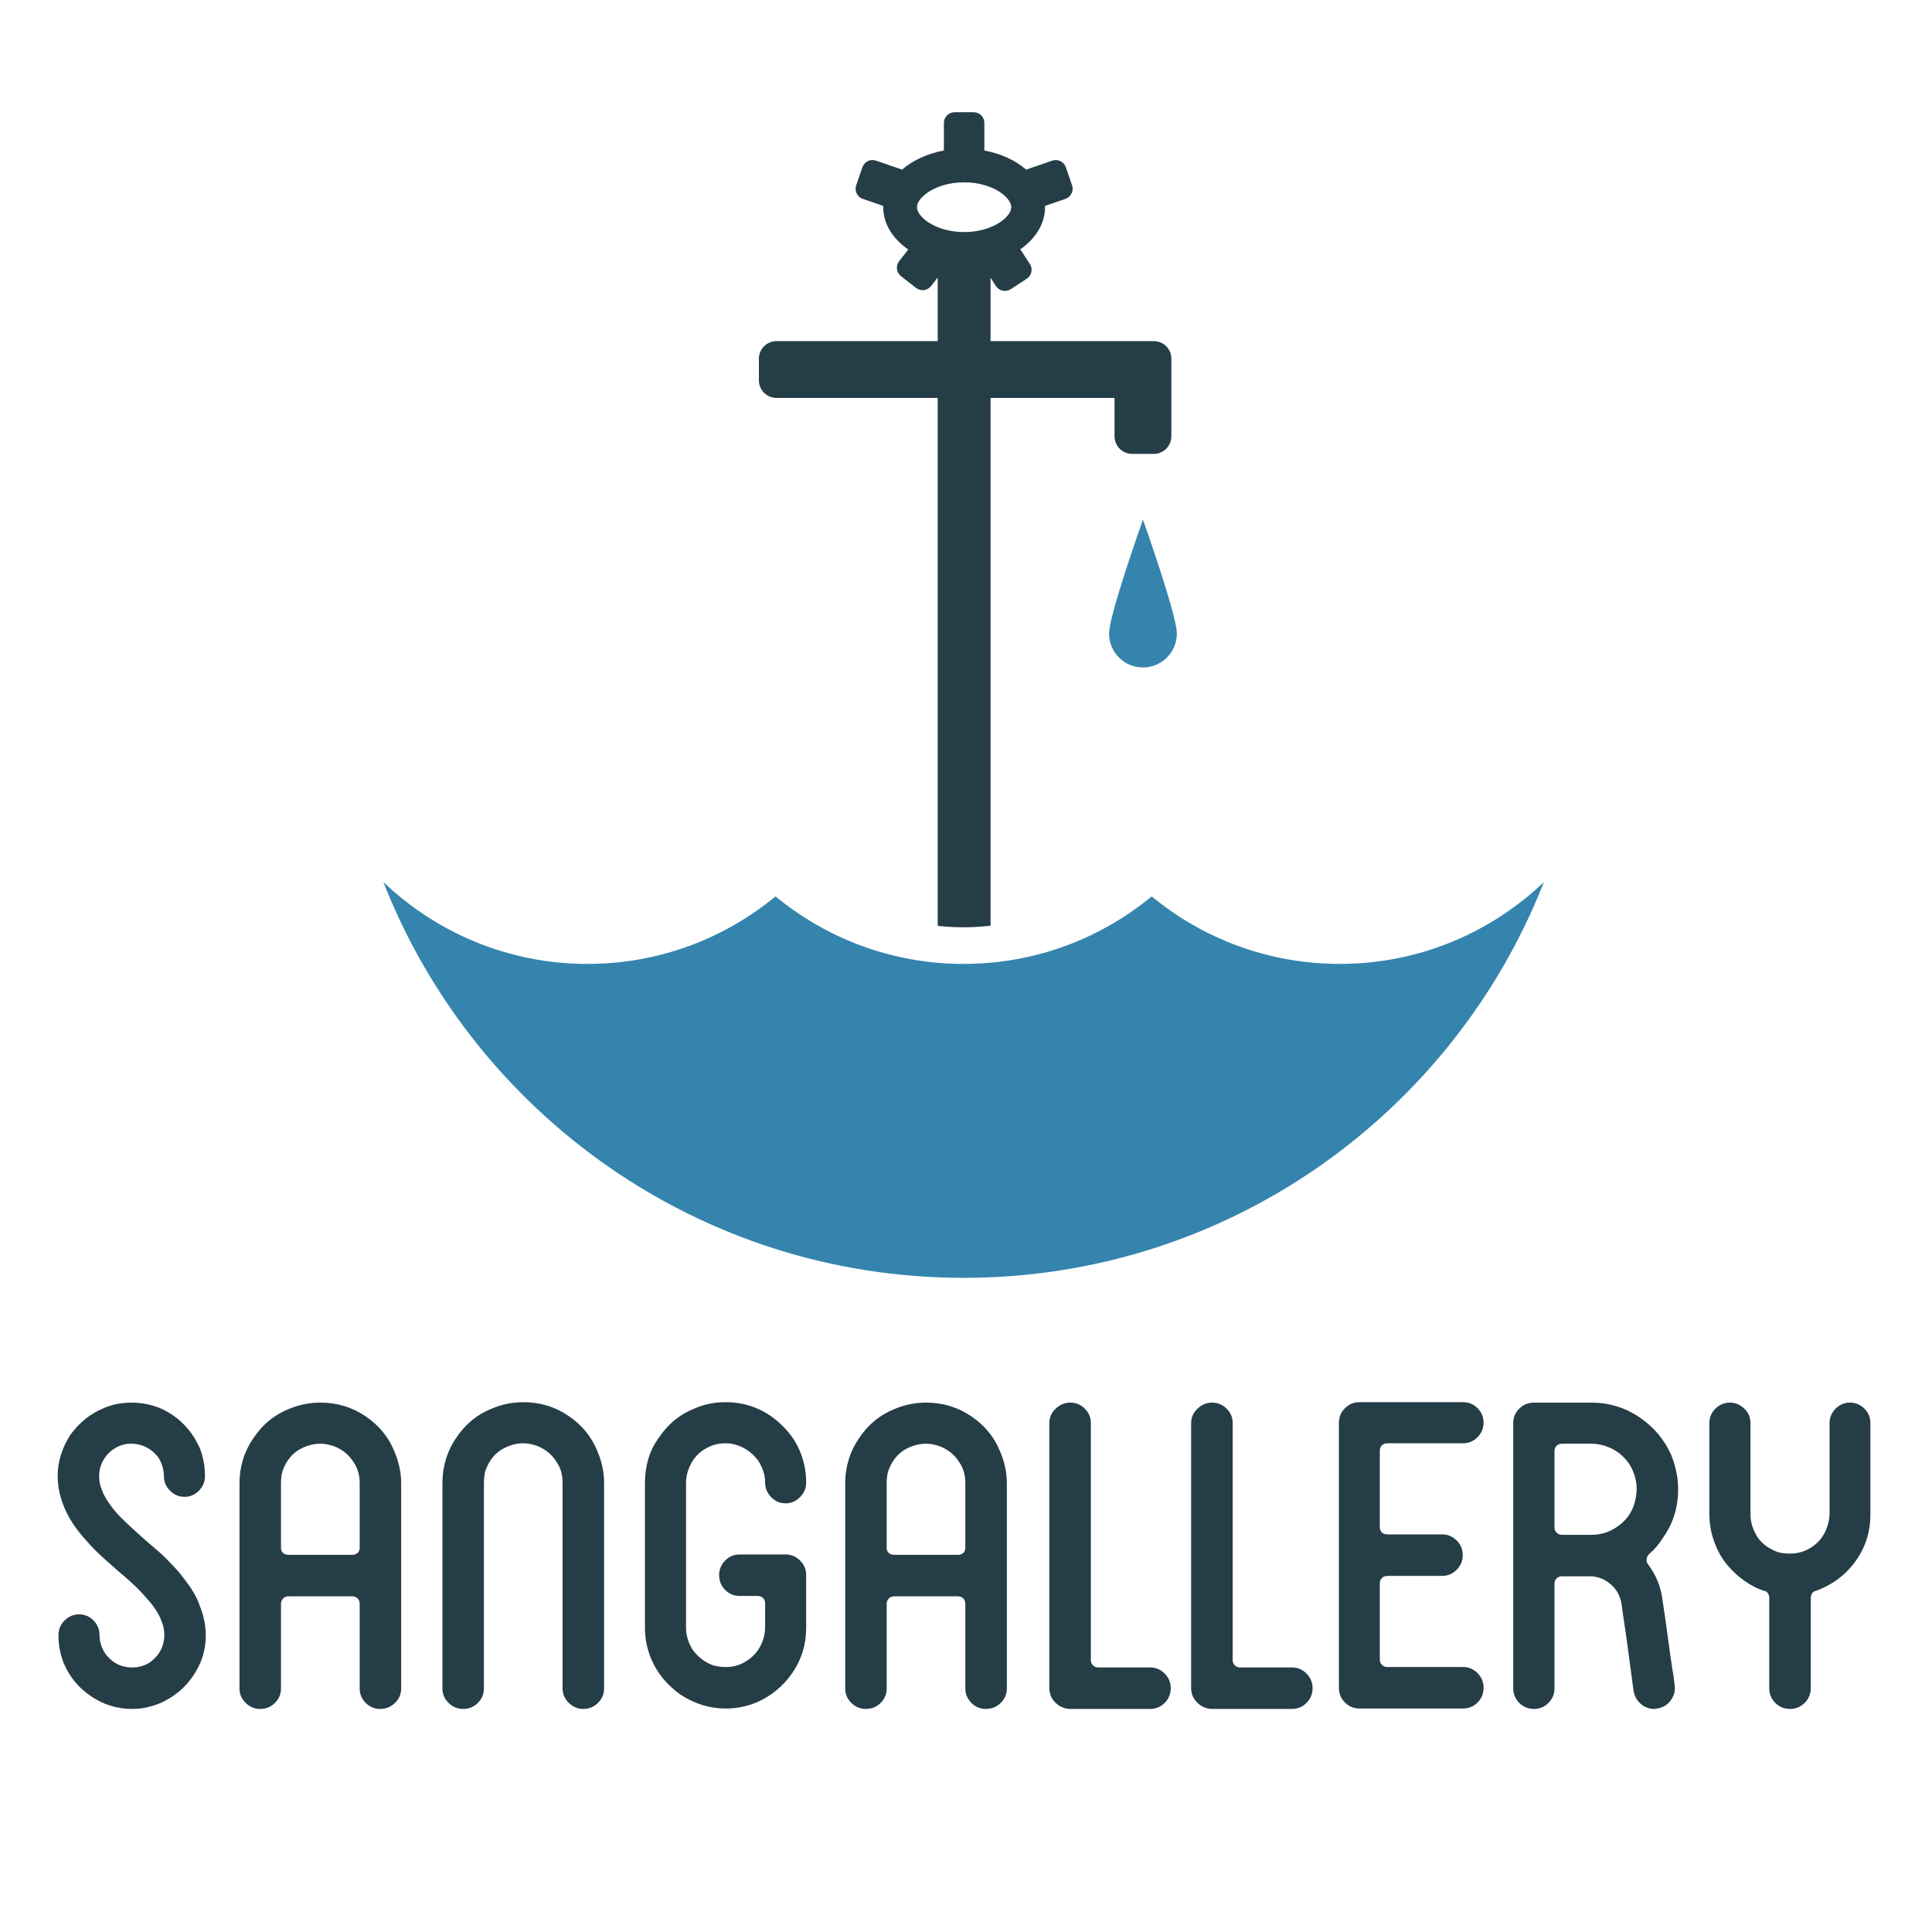 <?xml version="1.0" encoding="UTF-8"?> <svg xmlns="http://www.w3.org/2000/svg" xmlns:xlink="http://www.w3.org/1999/xlink" width="800px" height="800px" viewBox="0 0 800 800" version="1.1"><!-- Generator: Sketch 52.5 (67469) - http://www.bohemiancoding.com/sketch --><title>Untitled</title><desc>Created with Sketch.</desc><g id="Page-1" stroke="none" stroke-width="1" fill="none" fill-rule="evenodd"><g id="logo" transform="translate(-241, -113)"><g id="background-logo" transform="translate(0, 0)" fill="#FFFFFF"><rect id="Rectangle" x="0" y="0" width="1280.031" height="1024.025"></rect></g><g id="logo-logo" transform="translate(397.794, 158.578)"><g id="Group"><g transform="translate(242.844, 169.645) scale(-1, 1) rotate(-180) translate(-242.844, -169.645) translate(157.39, 0.855)" fill="#253D47" fill-rule="nonzero" id="Shape"><path d="M65.521,298.216 C65.521,302.313 73.308,308.509 85.041,308.509 C96.773,308.509 104.56,302.313 104.56,298.216 C104.56,294.119 96.773,287.922 85.041,287.922 C73.308,287.922 65.521,294.119 65.521,298.216 Z M7.381,219.236 L74.102,219.236 L74.102,0.63 C77.66,0.271 81.235,0.035 84.831,0.035 C88.57,0.035 92.284,0.296 95.979,0.684 L95.979,219.236 L147.321,219.236 L147.321,203.384 C147.321,199.345 150.552,196.064 154.591,196.064 L163.576,196.064 C167.614,196.064 170.846,199.345 170.846,203.384 L170.846,235.491 C170.846,239.531 167.614,242.761 163.576,242.761 L95.979,242.761 L95.979,269.002 L98.211,265.567 C99.542,263.517 102.283,262.935 104.333,264.266 L110.958,268.569 C113.008,269.899 113.591,272.64 112.259,274.69 L108.31,280.773 C114.61,285.187 118.543,291.363 118.543,298.216 C118.543,298.393 118.512,298.564 118.507,298.74 L126.988,301.66 C129.298,302.455 130.526,304.974 129.731,307.285 L127.16,314.755 C126.363,317.066 123.845,318.294 121.534,317.498 L110.738,313.781 C106.317,317.609 100.291,320.413 93.416,321.697 L93.416,333.12 C93.416,335.563 91.435,337.545 88.99,337.545 L81.091,337.545 C78.647,337.545 76.665,335.563 76.665,333.12 L76.665,321.696 C69.792,320.413 63.764,317.609 59.343,313.781 L48.548,317.498 C46.237,318.294 43.718,317.066 42.922,314.755 L40.35,307.285 C39.555,304.974 40.783,302.455 43.094,301.66 L51.575,298.74 C51.569,298.564 51.538,298.393 51.538,298.216 C51.538,291.318 55.527,285.106 61.902,280.686 L58.136,275.868 C56.631,273.941 56.974,271.16 58.899,269.656 L65.124,264.792 C67.051,263.287 69.831,263.629 71.336,265.555 L74.102,269.095 L74.102,242.761 L7.381,242.761 C3.342,242.761 0.061,239.531 0.061,235.491 L0.061,226.505 C0.061,222.466 3.342,219.236 7.381,219.236 Z"></path></g><g transform="translate(242.221, 401.598) scale(-1, 1) rotate(-180) translate(-242.221, -401.598) translate(1.867, 319.616)" fill="#3584AD" id="Path"><path d="M396.114,130.023 C366.53,130.023 339.398,140.516 318.234,157.985 C297.072,140.516 269.938,130.023 240.354,130.023 C210.77,130.023 183.637,140.516 162.474,157.985 C141.311,140.516 114.178,130.023 84.594,130.023 C51.8,130.023 22.043,142.941 0.066,163.936 C37.706,67.993 131.063,0.027 240.354,0.027 C349.645,0.027 443.002,67.993 480.642,163.936 C458.665,142.941 428.907,130.023 396.114,130.023"></path></g><g transform="translate(316.478, 200.202) scale(-1, 1) rotate(-180) translate(-316.478, -200.202) translate(302.419, 169.544)" fill="#3584AD" id="Path"><path d="M0.018,14.093 C0.018,6.339 6.305,0.053 14.058,0.053 C21.814,0.053 28.099,6.339 28.099,14.093 C28.099,21.848 14.058,61.264 14.058,61.264 C14.058,61.264 0.018,21.848 0.018,14.093"></path></g></g></g><g id="text-logo-path" transform="translate(264.053, 692.138)" fill="#253D47" fill-rule="nonzero"><path d="M0.817,32.119 C0.817,29.021 1.283,26.027 2.215,23.139 C3.148,20.264 4.428,17.559 6.056,15.026 C9.784,9.945 14.267,6.308 19.506,4.116 C23.064,2.475 27.015,1.654 31.361,1.654 C37.728,1.654 43.426,3.374 48.454,6.814 C53.299,10.148 56.994,14.605 59.541,20.185 C61.064,23.914 61.825,27.892 61.825,32.119 C61.825,34.43 60.992,36.432 59.325,38.125 C57.657,39.819 55.668,40.666 53.358,40.666 C51.047,40.666 49.045,39.819 47.351,38.125 C45.658,36.432 44.811,34.43 44.811,32.119 C44.811,29.467 44.076,26.927 42.605,24.498 C40.977,22.305 38.949,20.697 36.52,19.673 C34.879,19.004 33.159,18.669 31.361,18.669 C31.243,18.669 31.157,18.669 31.105,18.669 C28.505,18.669 26.077,19.456 23.818,21.032 C21.626,22.555 20.024,24.531 19.013,26.959 C18.331,28.587 17.989,30.307 17.989,32.119 C17.989,34.206 18.383,36.123 19.171,37.869 C19.854,39.838 21.068,41.985 22.814,44.309 C24.219,46.278 26.083,48.379 28.407,50.61 C30.717,52.829 33.593,55.461 37.032,58.507 C38.555,59.807 40.203,61.218 41.975,62.741 C43.761,64.264 45.526,65.958 47.273,67.822 C49.137,69.686 50.725,71.452 52.038,73.119 C53.364,74.773 54.592,76.421 55.721,78.062 C57.585,80.832 58.911,83.425 59.699,85.841 C61.34,90.016 62.16,94.079 62.16,98.031 C62.16,104.175 60.381,109.814 56.824,114.947 C53.502,119.804 49.045,123.5 43.452,126.034 C39.514,127.675 35.595,128.495 31.696,128.495 C25.433,128.495 19.709,126.716 14.523,123.159 C9.561,119.837 5.865,115.38 3.436,109.787 C1.913,106.072 1.152,102.153 1.152,98.031 C1.152,95.602 1.999,93.541 3.692,91.847 C5.386,90.167 7.388,89.326 9.699,89.326 C12.009,89.326 13.998,90.167 15.666,91.847 C17.333,93.541 18.167,95.602 18.167,98.031 C18.167,100.564 18.928,103.046 20.451,105.475 C22.079,107.68 24.022,109.288 26.28,110.299 C28.026,110.982 29.831,111.323 31.696,111.323 C34.466,111.323 36.947,110.588 39.139,109.118 C41.345,107.477 42.953,105.501 43.964,103.19 C44.647,101.444 44.988,99.672 44.988,97.873 C44.988,95.786 44.594,93.862 43.807,92.103 C43.124,90.134 41.962,88.046 40.321,85.841 C38.798,83.872 36.927,81.732 34.709,79.421 C32.477,77.11 29.556,74.458 25.945,71.465 C23.74,69.496 21.508,67.507 19.25,65.498 C17.005,63.49 14.891,61.33 12.909,59.019 C8.392,54.175 5.176,49.271 3.259,44.309 C1.631,40.134 0.817,36.071 0.817,32.119 Z M76.122,120.027 L76.122,34.915 C76.122,31.581 76.615,28.318 77.599,25.128 C78.584,21.951 80.008,19.036 81.873,16.384 C85.601,10.739 90.511,6.702 96.603,4.273 C100.778,2.527 105.123,1.654 109.64,1.654 C116.571,1.654 122.801,3.545 128.328,7.326 C133.855,11.041 137.833,15.892 140.262,21.879 C142.126,26.277 143.058,30.622 143.058,34.915 L143.058,120.027 C143.058,122.338 142.211,124.327 140.518,125.994 C138.824,127.662 136.763,128.495 134.334,128.495 C132.024,128.495 130.035,127.662 128.367,125.994 C126.713,124.327 125.886,122.338 125.886,120.027 L125.886,84.994 C125.886,84.101 125.604,83.36 125.039,82.769 C124.475,82.165 123.713,81.863 122.755,81.863 L96.426,81.863 C95.52,81.863 94.772,82.165 94.181,82.769 C93.59,83.36 93.295,84.101 93.295,84.994 L93.295,120.027 C93.295,122.338 92.461,124.327 90.794,125.994 C89.139,127.662 87.098,128.495 84.669,128.495 C82.358,128.495 80.356,127.662 78.663,125.994 C76.969,124.327 76.122,122.338 76.122,120.027 Z M93.295,34.915 L93.295,61.816 C93.295,62.722 93.59,63.424 94.181,63.923 C94.772,64.435 95.52,64.691 96.426,64.691 L122.755,64.691 C123.648,64.691 124.389,64.435 124.98,63.923 C125.584,63.424 125.886,62.722 125.886,61.816 L125.886,34.915 C125.886,31.476 124.954,28.482 123.09,25.935 C121.344,23.283 118.974,21.308 115.981,20.008 C113.775,19.115 111.661,18.669 109.64,18.669 C106.528,18.669 103.449,19.568 100.404,21.367 C97.752,23.113 95.776,25.542 94.476,28.653 C94.03,29.546 93.721,30.557 93.551,31.686 C93.38,32.815 93.295,33.891 93.295,34.915 Z M160.152,120.027 L160.152,34.738 C160.152,31.417 160.644,28.161 161.628,24.97 C162.613,21.78 164.038,18.859 165.902,16.207 C169.63,10.562 174.54,6.531 180.632,4.116 C184.807,2.357 189.146,1.477 193.649,1.477 C200.594,1.477 206.83,3.367 212.357,7.148 C217.884,10.877 221.862,15.728 224.291,21.701 C226.155,26.099 227.087,30.445 227.087,34.738 L227.087,120.027 C227.087,122.338 226.241,124.327 224.547,125.994 C222.853,127.662 220.851,128.495 218.541,128.495 C216.217,128.495 214.195,127.662 212.475,125.994 C210.755,124.327 209.895,122.338 209.895,120.027 L209.895,34.738 C209.895,31.298 208.97,28.312 207.119,25.778 C205.36,23.126 202.99,21.15 200.01,19.85 C197.804,18.944 195.684,18.492 193.649,18.492 C190.551,18.492 187.479,19.397 184.433,21.209 C181.781,22.955 179.805,25.377 178.505,28.476 C178.059,29.382 177.75,30.399 177.58,31.528 C177.409,32.657 177.324,33.727 177.324,34.738 L177.324,120.027 C177.324,122.338 176.49,124.327 174.823,125.994 C173.155,127.662 171.114,128.495 168.698,128.495 C166.388,128.495 164.385,127.662 162.692,125.994 C160.998,124.327 160.152,122.338 160.152,120.027 Z M244.003,94.9 L244.003,34.738 C244.003,31.417 244.469,28.161 245.402,24.97 C246.334,21.78 247.784,18.859 249.754,16.207 C253.482,10.562 258.392,6.531 264.484,4.116 C268.436,2.357 272.722,1.477 277.343,1.477 L277.521,1.477 C284.334,1.477 290.511,3.367 296.051,7.148 C298.69,9.013 301.053,11.159 303.141,13.588 C305.228,16.017 306.896,18.721 308.143,21.701 C309.889,25.876 310.762,30.222 310.762,34.738 C310.762,37.049 309.915,39.064 308.222,40.784 C306.528,42.504 304.526,43.364 302.215,43.364 C299.905,43.364 297.916,42.504 296.248,40.784 C294.594,39.064 293.767,37.049 293.767,34.738 C293.767,31.745 292.835,28.758 290.971,25.778 C288.883,23.008 286.454,21.032 283.684,19.85 C281.597,18.944 279.542,18.492 277.521,18.492 C275.761,18.492 274.133,18.715 272.637,19.161 C271.153,19.621 269.702,20.303 268.285,21.209 C265.633,22.955 263.657,25.377 262.357,28.476 C261.464,30.563 261.018,32.651 261.018,34.738 L261.018,94.9 C261.018,97.998 261.944,101.044 263.795,104.037 C265.882,106.807 268.311,108.783 271.081,109.964 C272.827,110.752 274.974,111.146 277.521,111.146 C280.842,111.146 283.829,110.214 286.481,108.35 C289.133,106.604 291.109,104.234 292.408,101.241 C293.314,99.048 293.767,96.934 293.767,94.9 L293.767,84.659 C293.767,83.872 293.485,83.182 292.92,82.592 C292.356,82.001 291.594,81.705 290.636,81.705 L283.172,81.705 C280.862,81.705 278.873,80.872 277.205,79.204 C275.551,77.537 274.724,75.496 274.724,73.08 C274.724,70.756 275.551,68.747 277.205,67.054 C278.873,65.373 280.862,64.533 283.172,64.533 L302.215,64.533 C304.644,64.533 306.679,65.406 308.32,67.152 C309.948,68.78 310.762,70.756 310.762,73.08 L310.762,94.9 C310.762,101.844 308.845,108.081 305.012,113.608 C301.283,119.017 296.432,123.047 290.459,125.699 C286.284,127.445 281.971,128.318 277.521,128.318 C270.799,128.318 264.536,126.401 258.734,122.568 C256.082,120.704 253.725,118.551 251.664,116.109 C249.603,113.654 247.922,110.903 246.623,107.857 C244.876,103.682 244.003,99.363 244.003,94.9 Z M326.93,120.027 L326.93,34.915 C326.93,31.581 327.422,28.318 328.407,25.128 C329.391,21.951 330.816,19.036 332.68,16.384 C336.408,10.739 341.319,6.702 347.41,4.273 C351.585,2.527 355.924,1.654 360.427,1.654 C367.372,1.654 373.608,3.545 379.135,7.326 C384.662,11.041 388.64,15.892 391.069,21.879 C392.933,26.277 393.865,30.622 393.865,34.915 L393.865,120.027 C393.865,122.338 393.019,124.327 391.325,125.994 C389.632,127.662 387.57,128.495 385.142,128.495 C382.831,128.495 380.842,127.662 379.175,125.994 C377.507,124.327 376.674,122.338 376.674,120.027 L376.674,84.994 C376.674,84.101 376.391,83.36 375.827,82.769 C375.275,82.165 374.514,81.863 373.543,81.863 L347.233,81.863 C346.327,81.863 345.579,82.165 344.988,82.769 C344.397,83.36 344.102,84.101 344.102,84.994 L344.102,120.027 C344.102,122.338 343.268,124.327 341.601,125.994 C339.947,127.662 337.905,128.495 335.476,128.495 C333.166,128.495 331.164,127.662 329.47,125.994 C327.776,124.327 326.93,122.338 326.93,120.027 Z M344.102,34.915 L344.102,61.816 C344.102,62.722 344.397,63.424 344.988,63.923 C345.579,64.435 346.327,64.691 347.233,64.691 L373.543,64.691 C374.448,64.691 375.197,64.435 375.787,63.923 C376.378,63.424 376.674,62.722 376.674,61.816 L376.674,34.915 C376.674,31.476 375.748,28.482 373.897,25.935 C372.138,23.283 369.768,21.308 366.788,20.008 C364.582,19.115 362.462,18.669 360.427,18.669 C357.329,18.669 354.257,19.568 351.211,21.367 C348.559,23.113 346.583,25.542 345.283,28.653 C344.837,29.546 344.528,30.557 344.358,31.686 C344.187,32.815 344.102,33.891 344.102,34.915 Z M411.451,119.87 L411.451,10.122 C411.451,7.798 412.331,5.809 414.09,4.155 C415.836,2.488 417.864,1.654 420.175,1.654 C422.486,1.654 424.475,2.488 426.142,4.155 C427.809,5.809 428.643,7.798 428.643,10.122 L428.643,108.35 C428.643,109.137 428.938,109.833 429.529,110.437 C430.12,111.028 430.868,111.323 431.774,111.323 L453.259,111.323 C455.569,111.323 457.558,112.17 459.226,113.864 C460.893,115.557 461.727,117.559 461.727,119.87 C461.727,122.286 460.893,124.327 459.226,125.994 C457.558,127.662 455.569,128.495 453.259,128.495 L420.175,128.495 C417.864,128.495 415.836,127.662 414.09,125.994 C412.331,124.327 411.451,122.286 411.451,119.87 Z M470.175,119.87 L470.175,10.122 C470.175,7.798 471.055,5.809 472.814,4.155 C474.56,2.488 476.588,1.654 478.899,1.654 C481.209,1.654 483.198,2.488 484.866,4.155 C486.533,5.809 487.367,7.798 487.367,10.122 L487.367,108.35 C487.367,109.137 487.662,109.833 488.253,110.437 C488.844,111.028 489.592,111.323 490.498,111.323 L511.983,111.323 C514.293,111.323 516.282,112.17 517.95,113.864 C519.617,115.557 520.451,117.559 520.451,119.87 C520.451,122.286 519.617,124.327 517.95,125.994 C516.282,127.662 514.293,128.495 511.983,128.495 L478.899,128.495 C476.588,128.495 474.56,127.662 472.814,125.994 C471.055,124.327 470.175,122.286 470.175,119.87 Z M531.36,119.693 L531.36,9.945 C531.36,7.634 532.194,5.645 533.861,3.978 C535.529,2.311 537.518,1.477 539.828,1.477 L582.818,1.477 C585.128,1.477 587.117,2.311 588.785,3.978 C590.439,5.645 591.266,7.634 591.266,9.945 C591.266,12.255 590.439,14.258 588.785,15.951 C587.117,17.645 585.128,18.492 582.818,18.492 L551.408,18.492 C550.515,18.492 549.773,18.774 549.182,19.338 C548.592,19.903 548.296,20.638 548.296,21.544 L548.296,53.269 C548.296,54.175 548.592,54.897 549.182,55.435 C549.773,55.96 550.515,56.223 551.408,56.223 L574.094,56.223 C576.404,56.223 578.406,57.057 580.1,58.724 C581.794,60.391 582.64,62.439 582.64,64.868 C582.64,67.179 581.794,69.181 580.1,70.874 C578.406,72.568 576.404,73.415 574.094,73.415 L551.408,73.415 C550.515,73.415 549.773,73.697 549.182,74.261 C548.592,74.826 548.296,75.587 548.296,76.546 L548.296,108.192 C548.296,108.98 548.592,109.669 549.182,110.26 C549.773,110.851 550.515,111.146 551.408,111.146 L582.818,111.146 C585.128,111.146 587.117,111.993 588.785,113.686 C590.439,115.38 591.266,117.382 591.266,119.693 C591.266,122.121 590.439,124.17 588.785,125.837 C587.117,127.491 585.128,128.318 582.818,128.318 L539.828,128.318 C537.518,128.318 535.529,127.491 533.861,125.837 C532.194,124.17 531.36,122.121 531.36,119.693 Z M603.534,119.87 L603.534,10.122 C603.534,7.798 604.381,5.796 606.075,4.116 C607.716,2.475 609.751,1.654 612.18,1.654 L635.772,1.654 C643.163,1.654 649.852,3.683 655.839,7.739 C661.812,11.809 666.21,17.061 669.033,23.493 C669.939,25.804 670.628,28.115 671.1,30.425 C671.586,32.736 671.829,35.106 671.829,37.534 C671.829,45.031 669.742,51.713 665.567,57.582 C664.779,58.881 663.893,60.109 662.908,61.264 C661.91,62.42 660.88,63.45 659.816,64.356 C659.252,64.921 658.911,65.61 658.792,66.424 C658.687,67.251 658.858,67.947 659.304,68.511 C662.521,72.791 664.497,77.471 665.232,82.552 C665.573,84.64 665.941,87.095 666.335,89.917 C666.729,92.727 667.136,95.674 667.556,98.759 C667.976,101.831 668.383,104.779 668.777,107.601 C669.171,110.424 669.538,112.761 669.879,114.612 L670.391,118.59 C670.444,119.049 670.47,119.476 670.47,119.87 C670.47,121.669 669.906,123.362 668.777,124.951 C667.319,126.867 665.429,127.99 663.105,128.318 C662.882,128.436 662.488,128.495 661.924,128.495 C659.836,128.495 657.992,127.806 656.39,126.428 C654.775,125.036 653.771,123.244 653.377,121.052 C653.377,120.933 653.18,119.463 652.786,116.64 C652.392,113.831 651.939,110.476 651.427,106.577 C650.928,102.691 650.384,98.759 649.793,94.781 C649.189,90.803 648.723,87.541 648.395,84.994 C647.83,81.673 646.333,78.968 643.905,76.881 C641.371,74.675 638.463,73.572 635.181,73.572 L623.759,73.572 C622.866,73.572 622.118,73.854 621.514,74.419 C620.923,74.984 620.628,75.745 620.628,76.703 L620.628,119.87 C620.628,122.286 619.801,124.327 618.147,125.994 C616.479,127.662 614.49,128.495 612.18,128.495 C609.751,128.495 607.703,127.662 606.035,125.994 C604.368,124.327 603.534,122.286 603.534,119.87 Z M620.628,21.701 L620.628,53.446 C620.628,54.234 620.923,54.923 621.514,55.514 C622.118,56.105 622.866,56.4 623.759,56.4 L635.181,56.4 L635.358,56.4 L635.614,56.4 L635.772,56.4 C639.723,56.4 643.222,55.356 646.268,53.269 C649.484,51.182 651.801,48.418 653.219,44.978 C654.112,42.445 654.591,39.963 654.657,37.534 C654.657,33.806 653.613,30.281 651.526,26.959 C649.32,23.848 646.557,21.59 643.235,20.185 C640.806,19.174 638.318,18.669 635.772,18.669 L623.759,18.669 C622.866,18.669 622.118,18.951 621.514,19.516 C620.923,20.08 620.628,20.809 620.628,21.701 Z M684.767,47.932 L684.767,10.122 C684.767,7.798 685.601,5.809 687.268,4.155 C688.936,2.488 690.924,1.654 693.235,1.654 C695.546,1.654 697.548,2.488 699.241,4.155 C700.935,5.809 701.782,7.798 701.782,10.122 L701.782,47.932 C701.782,51.044 702.688,54.09 704.499,57.07 C706.245,59.722 708.668,61.697 711.766,62.997 C712.672,63.457 713.689,63.765 714.818,63.923 C715.947,64.093 717.017,64.179 718.028,64.179 C721.468,64.179 724.54,63.253 727.245,61.402 C729.896,59.643 731.846,57.273 733.093,54.293 C733.999,52.087 734.478,49.967 734.531,47.932 L734.531,10.122 C734.531,7.798 735.365,5.809 737.032,4.155 C738.686,2.488 740.675,1.654 742.999,1.654 C745.309,1.654 747.298,2.488 748.966,4.155 C750.62,5.809 751.447,7.798 751.447,10.122 L751.447,47.932 C751.447,54.877 749.556,61.113 745.775,66.64 C742.06,72.049 737.157,76.08 731.065,78.732 C730.5,78.968 730.008,79.172 729.588,79.342 C729.155,79.5 728.656,79.664 728.091,79.835 C727.199,80.517 726.752,81.364 726.752,82.375 L726.752,119.87 C726.752,122.286 725.905,124.327 724.212,125.994 C722.518,127.662 720.516,128.495 718.206,128.495 C715.777,128.495 713.729,127.662 712.061,125.994 C710.394,124.327 709.56,122.286 709.56,119.87 L709.56,82.375 C709.56,81.469 709.14,80.622 708.3,79.835 C706.659,79.388 705.136,78.811 703.731,78.102 C702.313,77.393 700.902,76.559 699.497,75.601 C696.845,73.749 694.476,71.596 692.388,69.141 C690.301,66.686 688.64,63.936 687.406,60.89 C685.647,56.715 684.767,52.396 684.767,47.932 Z" id="Shape"></path></g></g></g></svg> 